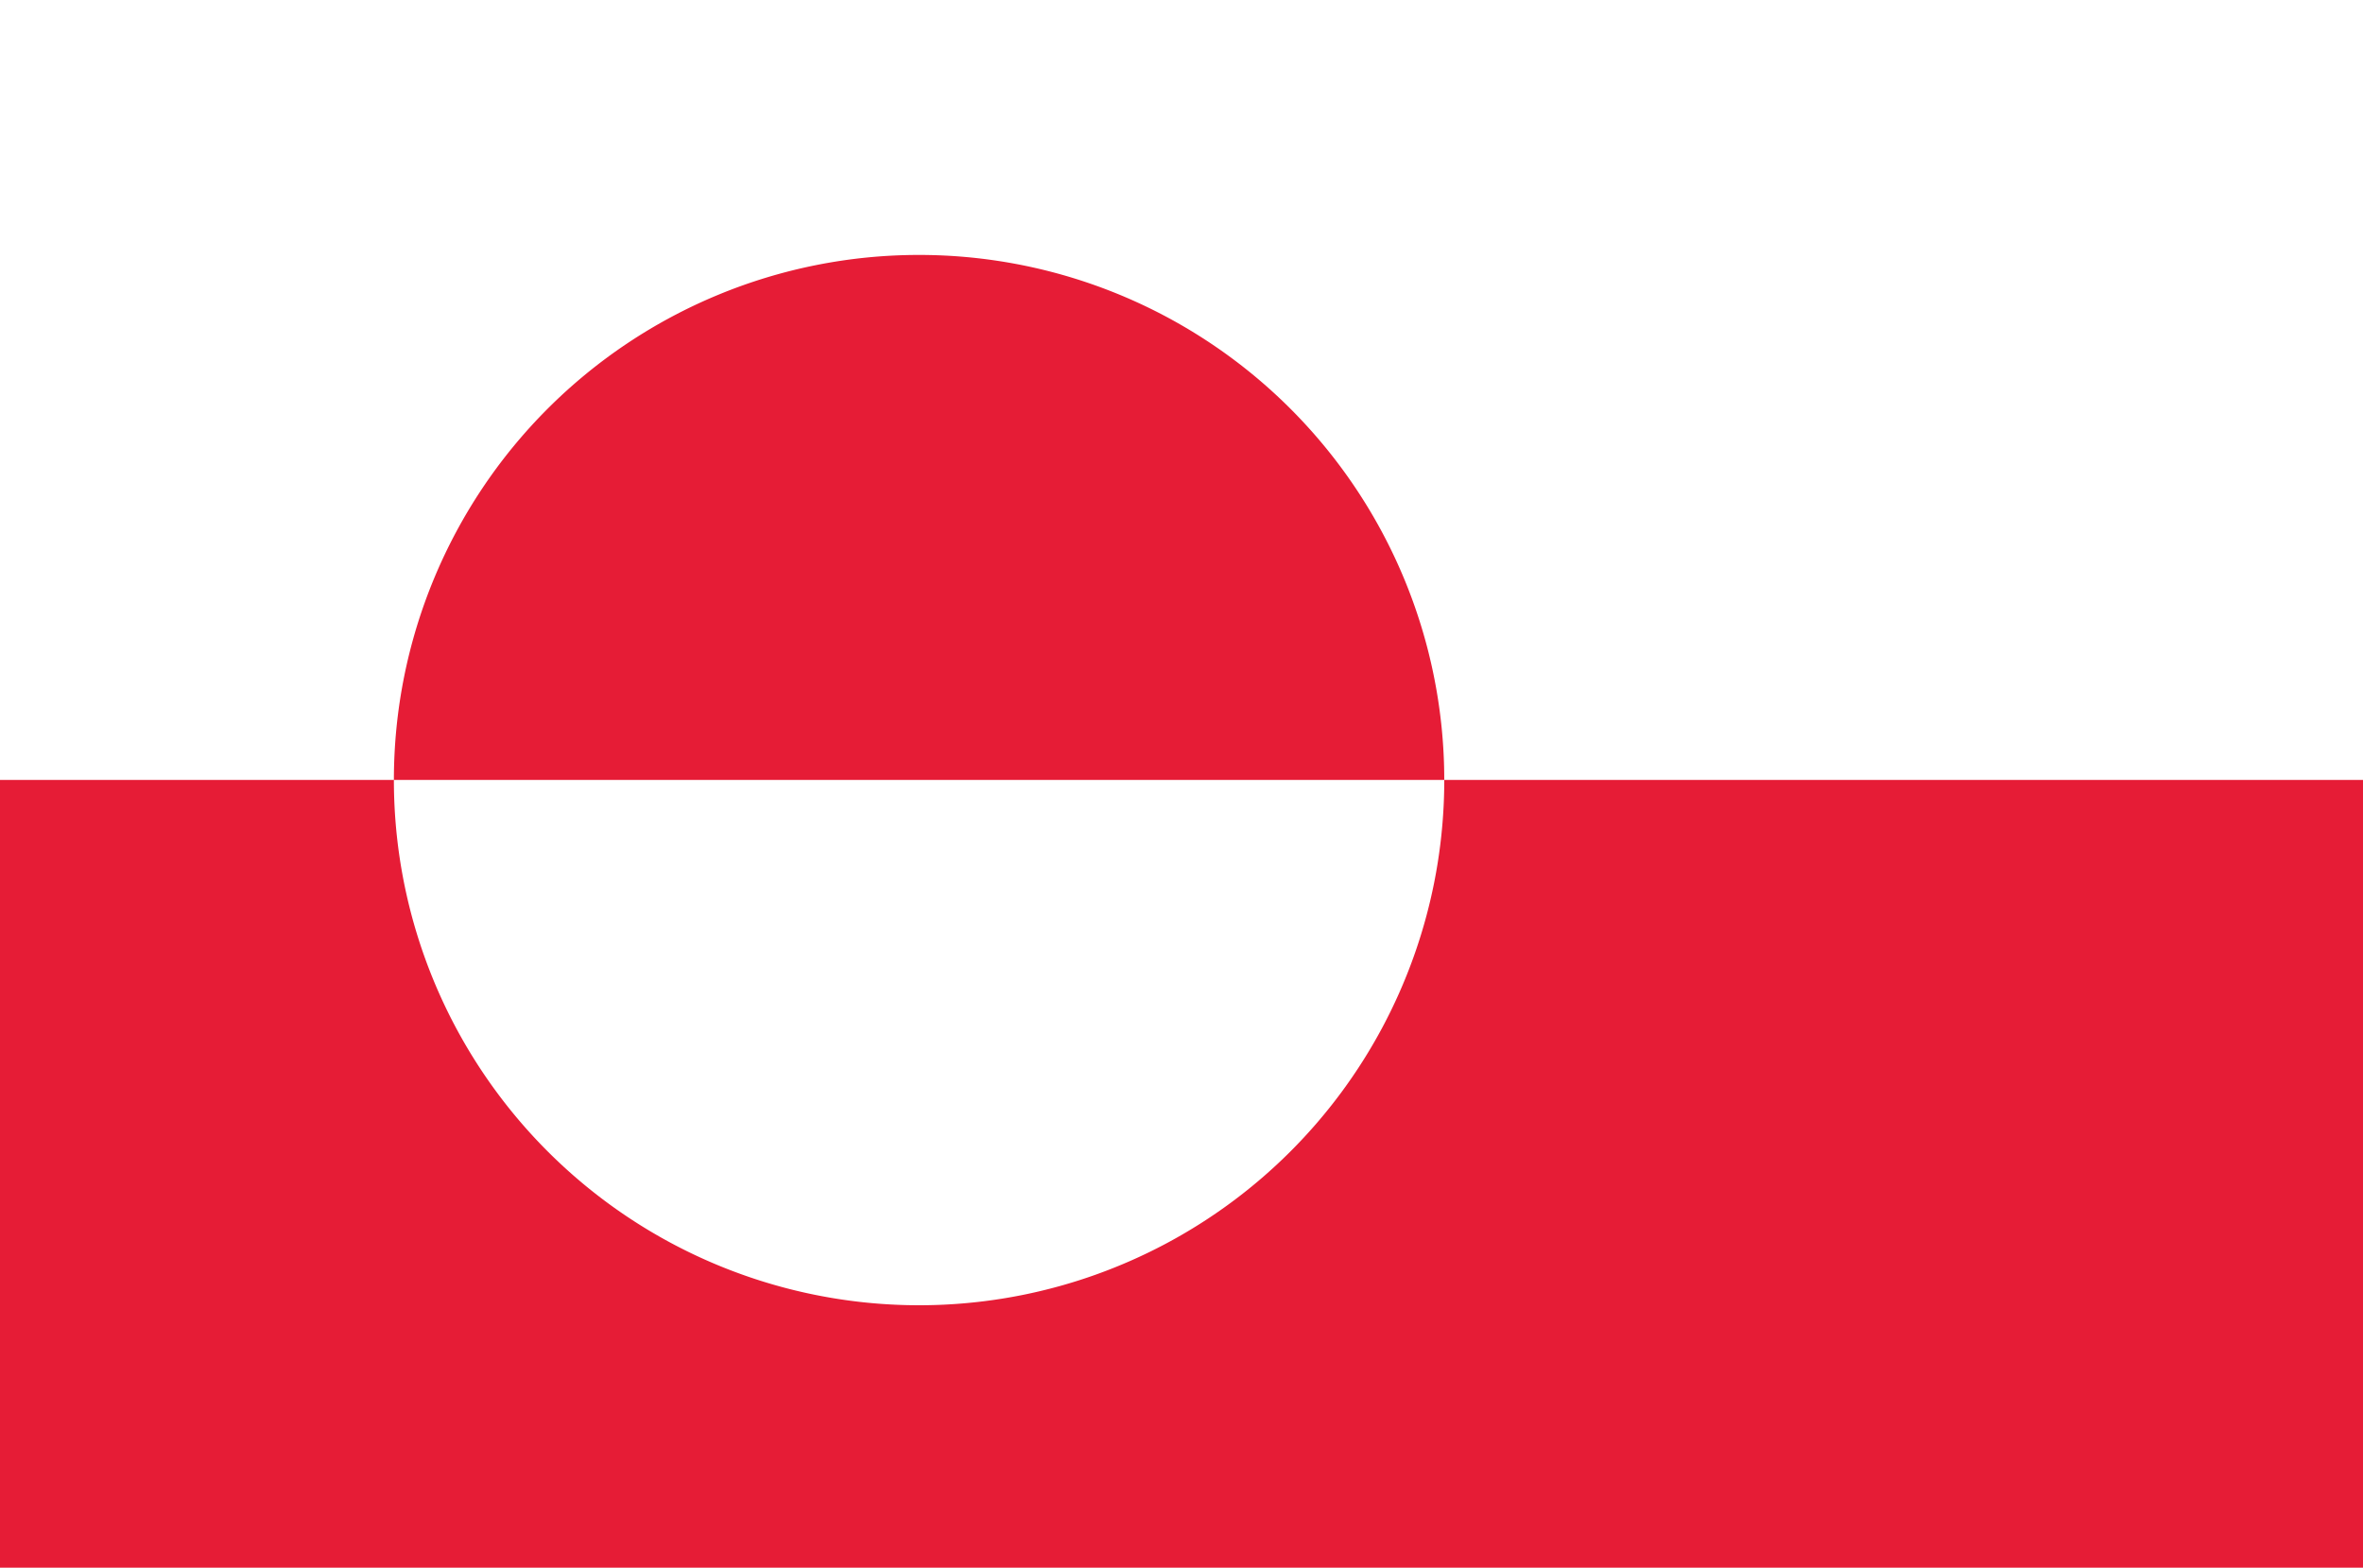 <svg xmlns="http://www.w3.org/2000/svg" viewBox="0 0 136.06 90.27"><defs><style>.cls-1{fill:#fff;}.cls-2{fill:#e61c36;}</style></defs><g id="Layer_2" data-name="Layer 2"><g id="Layer_1-2" data-name="Layer 1"><rect class="cls-1" width="136.06" height="90.27"/><path class="cls-2" d="M0,44.91H136.06V90.27H0Zm22.68,0A30.24,30.24,0,1,0,52.91,14.68,30.23,30.23,0,0,0,22.68,44.91"/></g></g></svg>